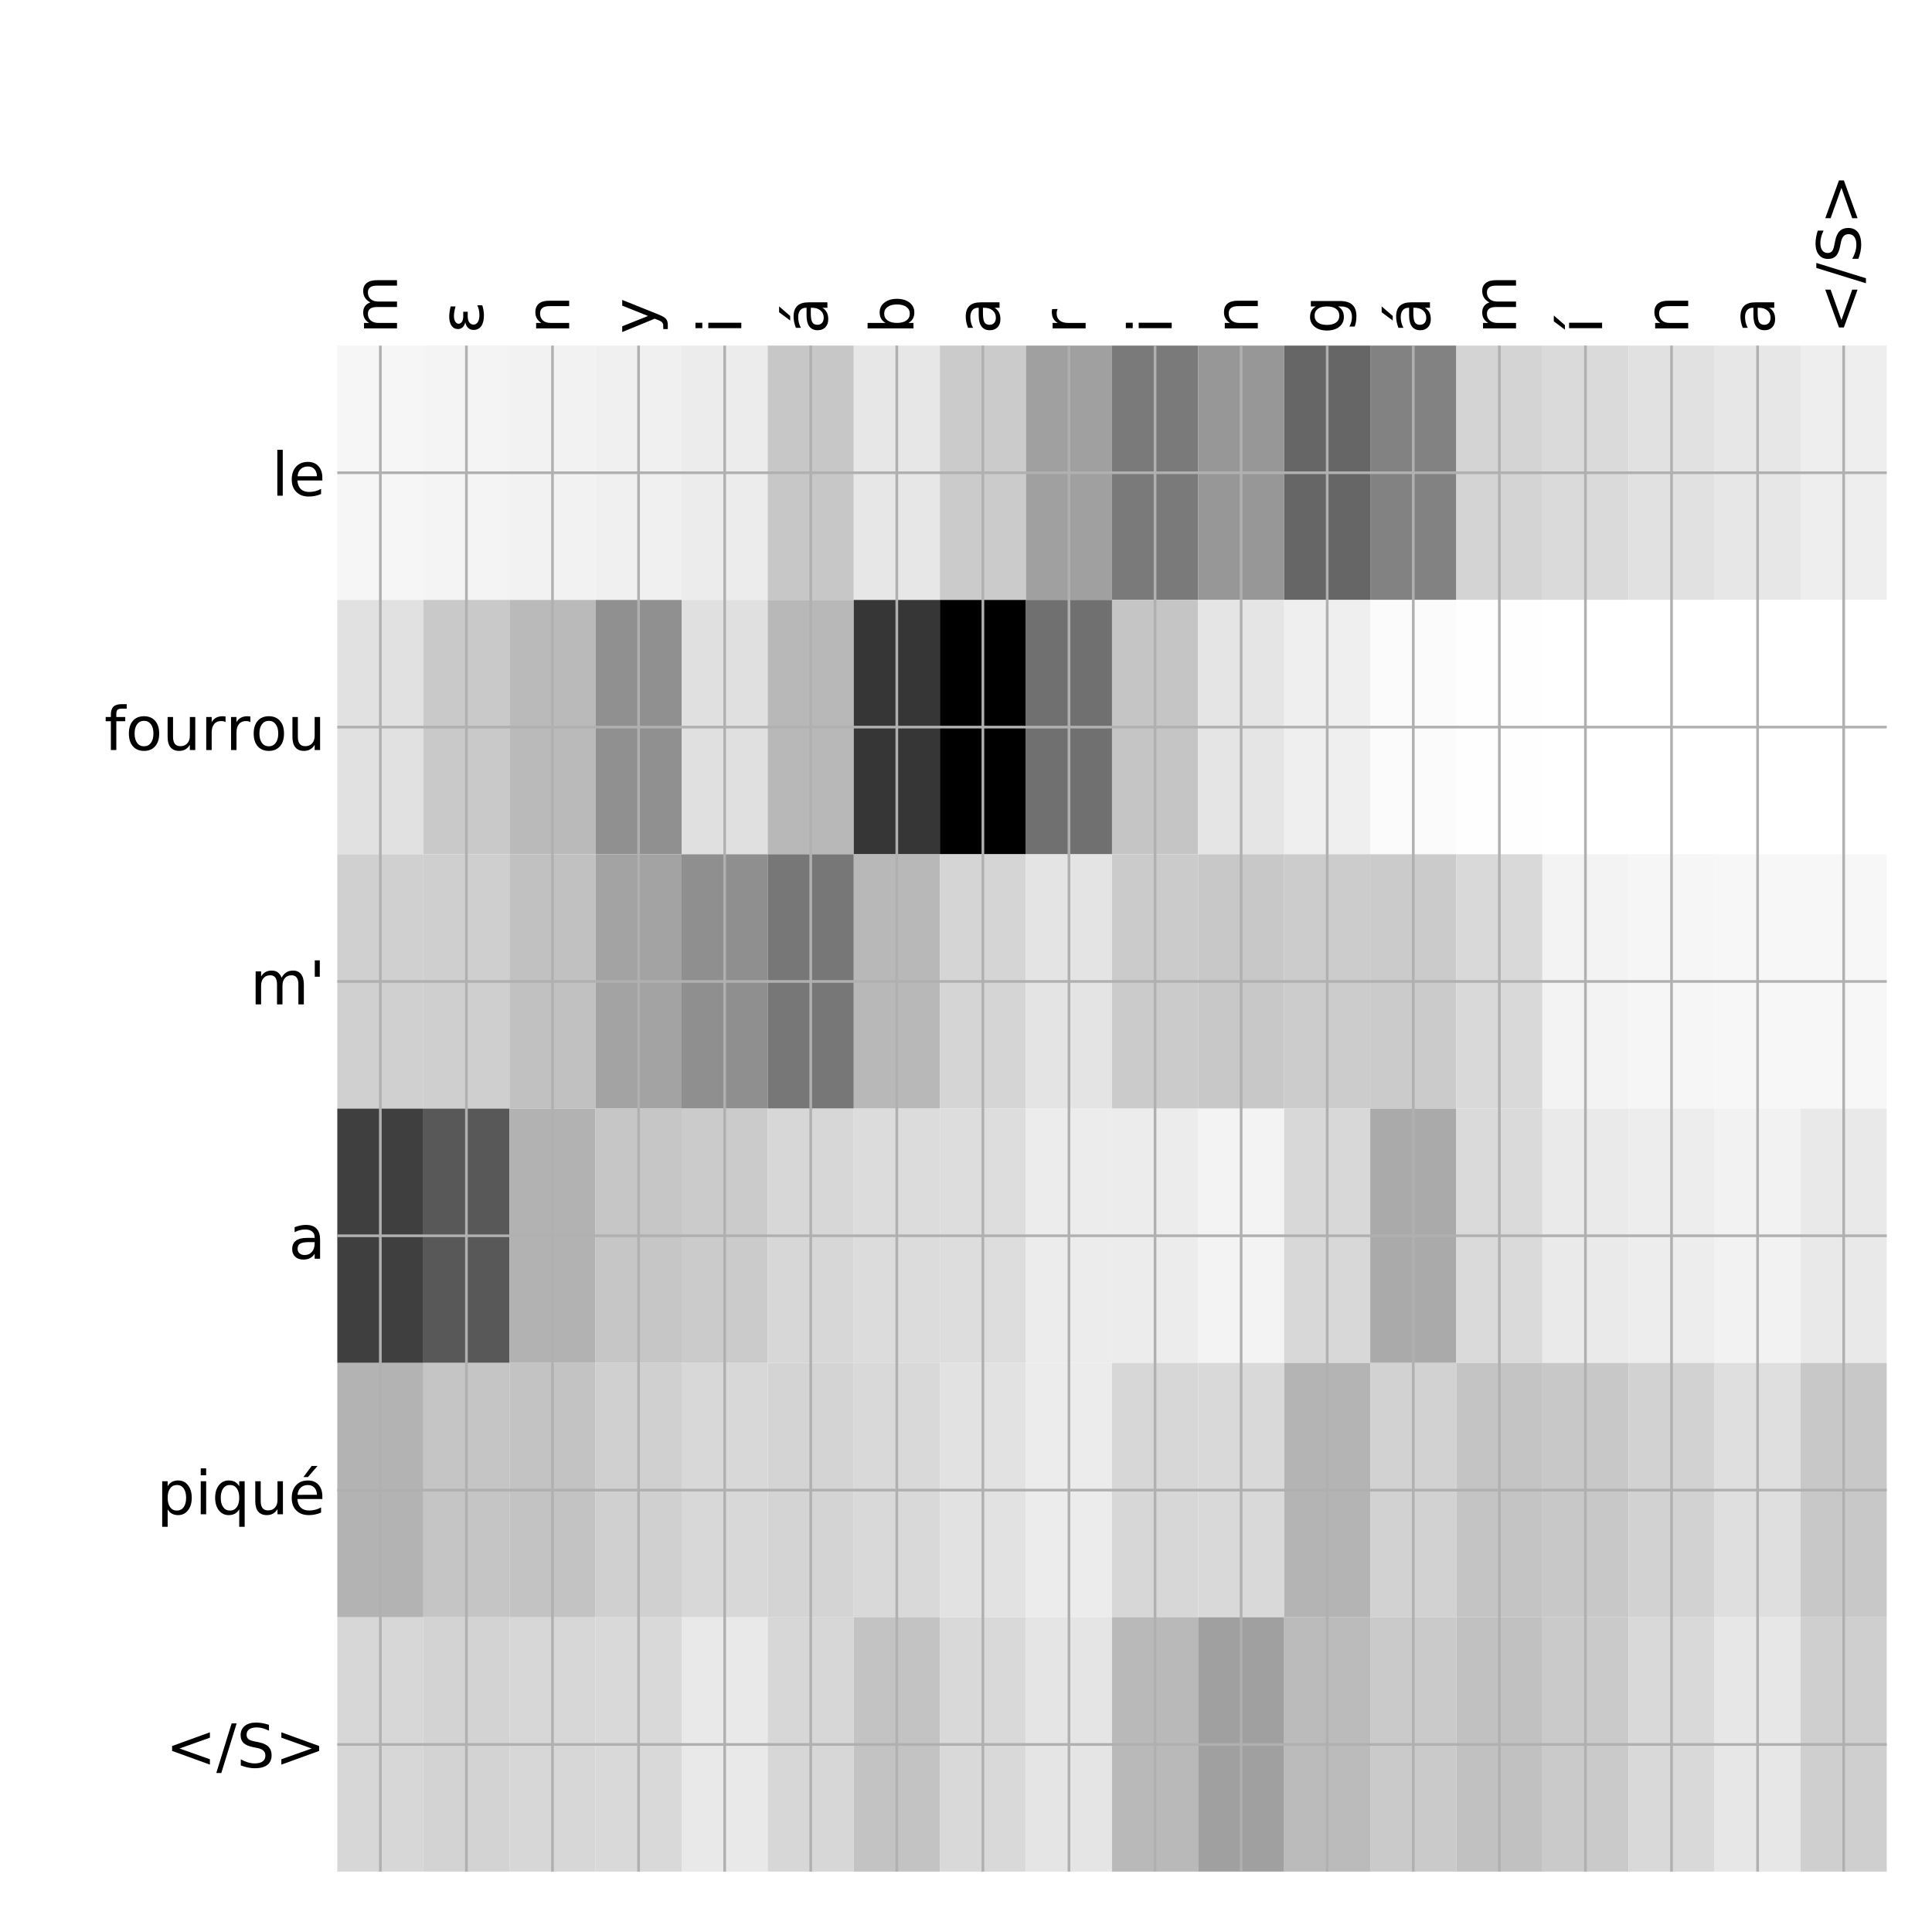 <?xml version="1.0" encoding="utf-8" standalone="no"?>
<!DOCTYPE svg PUBLIC "-//W3C//DTD SVG 1.1//EN"
  "http://www.w3.org/Graphics/SVG/1.1/DTD/svg11.dtd">
<!-- Created with matplotlib (http://matplotlib.org/) -->
<svg height="576pt" version="1.1" viewBox="0 0 576 576" width="576pt" xmlns="http://www.w3.org/2000/svg" xmlns:xlink="http://www.w3.org/1999/xlink">
 <defs>
  <style type="text/css">
*{stroke-linecap:butt;stroke-linejoin:round;}
  </style>
 </defs>
 <g id="figure_1">
  <g id="patch_1">
   <path d="M 0 576 
L 576 576 
L 576 0 
L 0 0 
z
" style="fill:#ffffff;"/>
  </g>
  <g id="axes_1">
   <g id="PolyCollection_1">
    <path clip-path="url(#pcb0295f8bb)" d="M 100.562 103.033 
L 100.562 178.861 
L 126.226 178.861 
L 126.226 103.033 
L 100.562 103.033 
z
" style="fill:#f6f6f6;"/>
    <path clip-path="url(#pcb0295f8bb)" d="M 126.226 103.033 
L 126.226 178.861 
L 151.889 178.861 
L 151.889 103.033 
L 126.226 103.033 
z
" style="fill:#f4f4f4;"/>
    <path clip-path="url(#pcb0295f8bb)" d="M 151.889 103.033 
L 151.889 178.861 
L 177.552 178.861 
L 177.552 103.033 
L 151.889 103.033 
z
" style="fill:#f2f2f2;"/>
    <path clip-path="url(#pcb0295f8bb)" d="M 177.552 103.033 
L 177.552 178.861 
L 203.215 178.861 
L 203.215 103.033 
L 177.552 103.033 
z
" style="fill:#f0f0f0;"/>
    <path clip-path="url(#pcb0295f8bb)" d="M 203.215 103.033 
L 203.215 178.861 
L 228.878 178.861 
L 228.878 103.033 
L 203.215 103.033 
z
" style="fill:#ececec;"/>
    <path clip-path="url(#pcb0295f8bb)" d="M 228.878 103.033 
L 228.878 178.861 
L 254.542 178.861 
L 254.542 103.033 
L 228.878 103.033 
z
" style="fill:#c7c7c7;"/>
    <path clip-path="url(#pcb0295f8bb)" d="M 254.542 103.033 
L 254.542 178.861 
L 280.205 178.861 
L 280.205 103.033 
L 254.542 103.033 
z
" style="fill:#e7e7e7;"/>
    <path clip-path="url(#pcb0295f8bb)" d="M 280.205 103.033 
L 280.205 178.861 
L 305.868 178.861 
L 305.868 103.033 
L 280.205 103.033 
z
" style="fill:#cbcbcb;"/>
    <path clip-path="url(#pcb0295f8bb)" d="M 305.868 103.033 
L 305.868 178.861 
L 331.531 178.861 
L 331.531 103.033 
L 305.868 103.033 
z
" style="fill:#a0a0a0;"/>
    <path clip-path="url(#pcb0295f8bb)" d="M 331.531 103.033 
L 331.531 178.861 
L 357.194 178.861 
L 357.194 103.033 
L 331.531 103.033 
z
" style="fill:#7a7a7a;"/>
    <path clip-path="url(#pcb0295f8bb)" d="M 357.194 103.033 
L 357.194 178.861 
L 382.858 178.861 
L 382.858 103.033 
L 357.194 103.033 
z
" style="fill:#979797;"/>
    <path clip-path="url(#pcb0295f8bb)" d="M 382.858 103.033 
L 382.858 178.861 
L 408.521 178.861 
L 408.521 103.033 
L 382.858 103.033 
z
" style="fill:#666666;"/>
    <path clip-path="url(#pcb0295f8bb)" d="M 408.521 103.033 
L 408.521 178.861 
L 434.184 178.861 
L 434.184 103.033 
L 408.521 103.033 
z
" style="fill:#828282;"/>
    <path clip-path="url(#pcb0295f8bb)" d="M 434.184 103.033 
L 434.184 178.861 
L 459.847 178.861 
L 459.847 103.033 
L 434.184 103.033 
z
" style="fill:#d4d4d4;"/>
    <path clip-path="url(#pcb0295f8bb)" d="M 459.847 103.033 
L 459.847 178.861 
L 485.51 178.861 
L 485.51 103.033 
L 459.847 103.033 
z
" style="fill:#dadada;"/>
    <path clip-path="url(#pcb0295f8bb)" d="M 485.51 103.033 
L 485.51 178.861 
L 511.174 178.861 
L 511.174 103.033 
L 485.51 103.033 
z
" style="fill:#e1e1e1;"/>
    <path clip-path="url(#pcb0295f8bb)" d="M 511.174 103.033 
L 511.174 178.861 
L 536.837 178.861 
L 536.837 103.033 
L 511.174 103.033 
z
" style="fill:#e7e7e7;"/>
    <path clip-path="url(#pcb0295f8bb)" d="M 536.837 103.033 
L 536.837 178.861 
L 562.5 178.861 
L 562.5 103.033 
L 536.837 103.033 
z
" style="fill:#eeeeee;"/>
    <path clip-path="url(#pcb0295f8bb)" d="M 100.562 178.861 
L 100.562 254.689 
L 126.226 254.689 
L 126.226 178.861 
L 100.562 178.861 
z
" style="fill:#e1e1e1;"/>
    <path clip-path="url(#pcb0295f8bb)" d="M 126.226 178.861 
L 126.226 254.689 
L 151.889 254.689 
L 151.889 178.861 
L 126.226 178.861 
z
" style="fill:#c9c9c9;"/>
    <path clip-path="url(#pcb0295f8bb)" d="M 151.889 178.861 
L 151.889 254.689 
L 177.552 254.689 
L 177.552 178.861 
L 151.889 178.861 
z
" style="fill:#bababa;"/>
    <path clip-path="url(#pcb0295f8bb)" d="M 177.552 178.861 
L 177.552 254.689 
L 203.215 254.689 
L 203.215 178.861 
L 177.552 178.861 
z
" style="fill:#909090;"/>
    <path clip-path="url(#pcb0295f8bb)" d="M 203.215 178.861 
L 203.215 254.689 
L 228.878 254.689 
L 228.878 178.861 
L 203.215 178.861 
z
" style="fill:#e0e0e0;"/>
    <path clip-path="url(#pcb0295f8bb)" d="M 228.878 178.861 
L 228.878 254.689 
L 254.542 254.689 
L 254.542 178.861 
L 228.878 178.861 
z
" style="fill:#b8b8b8;"/>
    <path clip-path="url(#pcb0295f8bb)" d="M 254.542 178.861 
L 254.542 254.689 
L 280.205 254.689 
L 280.205 178.861 
L 254.542 178.861 
z
" style="fill:#363636;"/>
    <path clip-path="url(#pcb0295f8bb)" d="M 280.205 178.861 
L 280.205 254.689 
L 305.868 254.689 
L 305.868 178.861 
L 280.205 178.861 
z
"/>
    <path clip-path="url(#pcb0295f8bb)" d="M 305.868 178.861 
L 305.868 254.689 
L 331.531 254.689 
L 331.531 178.861 
L 305.868 178.861 
z
" style="fill:#707070;"/>
    <path clip-path="url(#pcb0295f8bb)" d="M 331.531 178.861 
L 331.531 254.689 
L 357.194 254.689 
L 357.194 178.861 
L 331.531 178.861 
z
" style="fill:#c5c5c5;"/>
    <path clip-path="url(#pcb0295f8bb)" d="M 357.194 178.861 
L 357.194 254.689 
L 382.858 254.689 
L 382.858 178.861 
L 357.194 178.861 
z
" style="fill:#e5e5e5;"/>
    <path clip-path="url(#pcb0295f8bb)" d="M 382.858 178.861 
L 382.858 254.689 
L 408.521 254.689 
L 408.521 178.861 
L 382.858 178.861 
z
" style="fill:#efefef;"/>
    <path clip-path="url(#pcb0295f8bb)" d="M 408.521 178.861 
L 408.521 254.689 
L 434.184 254.689 
L 434.184 178.861 
L 408.521 178.861 
z
" style="fill:#fbfbfb;"/>
    <path clip-path="url(#pcb0295f8bb)" d="M 434.184 178.861 
L 434.184 254.689 
L 459.847 254.689 
L 459.847 178.861 
L 434.184 178.861 
z
" style="fill:#fefefe;"/>
    <path clip-path="url(#pcb0295f8bb)" d="M 459.847 178.861 
L 459.847 254.689 
L 485.51 254.689 
L 485.51 178.861 
L 459.847 178.861 
z
" style="fill:#ffffff;"/>
    <path clip-path="url(#pcb0295f8bb)" d="M 485.51 178.861 
L 485.51 254.689 
L 511.174 254.689 
L 511.174 178.861 
L 485.51 178.861 
z
" style="fill:#ffffff;"/>
    <path clip-path="url(#pcb0295f8bb)" d="M 511.174 178.861 
L 511.174 254.689 
L 536.837 254.689 
L 536.837 178.861 
L 511.174 178.861 
z
" style="fill:#ffffff;"/>
    <path clip-path="url(#pcb0295f8bb)" d="M 536.837 178.861 
L 536.837 254.689 
L 562.5 254.689 
L 562.5 178.861 
L 536.837 178.861 
z
" style="fill:#ffffff;"/>
    <path clip-path="url(#pcb0295f8bb)" d="M 100.562 254.689 
L 100.562 330.517 
L 126.226 330.517 
L 126.226 254.689 
L 100.562 254.689 
z
" style="fill:#d0d0d0;"/>
    <path clip-path="url(#pcb0295f8bb)" d="M 126.226 254.689 
L 126.226 330.517 
L 151.889 330.517 
L 151.889 254.689 
L 126.226 254.689 
z
" style="fill:#cfcfcf;"/>
    <path clip-path="url(#pcb0295f8bb)" d="M 151.889 254.689 
L 151.889 330.517 
L 177.552 330.517 
L 177.552 254.689 
L 151.889 254.689 
z
" style="fill:#c1c1c1;"/>
    <path clip-path="url(#pcb0295f8bb)" d="M 177.552 254.689 
L 177.552 330.517 
L 203.215 330.517 
L 203.215 254.689 
L 177.552 254.689 
z
" style="fill:#a3a3a3;"/>
    <path clip-path="url(#pcb0295f8bb)" d="M 203.215 254.689 
L 203.215 330.517 
L 228.878 330.517 
L 228.878 254.689 
L 203.215 254.689 
z
" style="fill:#8f8f8f;"/>
    <path clip-path="url(#pcb0295f8bb)" d="M 228.878 254.689 
L 228.878 330.517 
L 254.542 330.517 
L 254.542 254.689 
L 228.878 254.689 
z
" style="fill:#777777;"/>
    <path clip-path="url(#pcb0295f8bb)" d="M 254.542 254.689 
L 254.542 330.517 
L 280.205 330.517 
L 280.205 254.689 
L 254.542 254.689 
z
" style="fill:#b8b8b8;"/>
    <path clip-path="url(#pcb0295f8bb)" d="M 280.205 254.689 
L 280.205 330.517 
L 305.868 330.517 
L 305.868 254.689 
L 280.205 254.689 
z
" style="fill:#d5d5d5;"/>
    <path clip-path="url(#pcb0295f8bb)" d="M 305.868 254.689 
L 305.868 330.517 
L 331.531 330.517 
L 331.531 254.689 
L 305.868 254.689 
z
" style="fill:#e4e4e4;"/>
    <path clip-path="url(#pcb0295f8bb)" d="M 331.531 254.689 
L 331.531 330.517 
L 357.194 330.517 
L 357.194 254.689 
L 331.531 254.689 
z
" style="fill:#cbcbcb;"/>
    <path clip-path="url(#pcb0295f8bb)" d="M 357.194 254.689 
L 357.194 330.517 
L 382.858 330.517 
L 382.858 254.689 
L 357.194 254.689 
z
" style="fill:#c8c8c8;"/>
    <path clip-path="url(#pcb0295f8bb)" d="M 382.858 254.689 
L 382.858 330.517 
L 408.521 330.517 
L 408.521 254.689 
L 382.858 254.689 
z
" style="fill:#cccccc;"/>
    <path clip-path="url(#pcb0295f8bb)" d="M 408.521 254.689 
L 408.521 330.517 
L 434.184 330.517 
L 434.184 254.689 
L 408.521 254.689 
z
" style="fill:#cbcbcb;"/>
    <path clip-path="url(#pcb0295f8bb)" d="M 434.184 254.689 
L 434.184 330.517 
L 459.847 330.517 
L 459.847 254.689 
L 434.184 254.689 
z
" style="fill:#d9d9d9;"/>
    <path clip-path="url(#pcb0295f8bb)" d="M 459.847 254.689 
L 459.847 330.517 
L 485.51 330.517 
L 485.51 254.689 
L 459.847 254.689 
z
" style="fill:#f3f3f3;"/>
    <path clip-path="url(#pcb0295f8bb)" d="M 485.51 254.689 
L 485.51 330.517 
L 511.174 330.517 
L 511.174 254.689 
L 485.51 254.689 
z
" style="fill:#f6f6f6;"/>
    <path clip-path="url(#pcb0295f8bb)" d="M 511.174 254.689 
L 511.174 330.517 
L 536.837 330.517 
L 536.837 254.689 
L 511.174 254.689 
z
" style="fill:#f7f7f7;"/>
    <path clip-path="url(#pcb0295f8bb)" d="M 536.837 254.689 
L 536.837 330.517 
L 562.5 330.517 
L 562.5 254.689 
L 536.837 254.689 
z
" style="fill:#f7f7f7;"/>
    <path clip-path="url(#pcb0295f8bb)" d="M 100.562 330.517 
L 100.562 406.344 
L 126.226 406.344 
L 126.226 330.517 
L 100.562 330.517 
z
" style="fill:#3f3f3f;"/>
    <path clip-path="url(#pcb0295f8bb)" d="M 126.226 330.517 
L 126.226 406.344 
L 151.889 406.344 
L 151.889 330.517 
L 126.226 330.517 
z
" style="fill:#585858;"/>
    <path clip-path="url(#pcb0295f8bb)" d="M 151.889 330.517 
L 151.889 406.344 
L 177.552 406.344 
L 177.552 330.517 
L 151.889 330.517 
z
" style="fill:#b2b2b2;"/>
    <path clip-path="url(#pcb0295f8bb)" d="M 177.552 330.517 
L 177.552 406.344 
L 203.215 406.344 
L 203.215 330.517 
L 177.552 330.517 
z
" style="fill:#c6c6c6;"/>
    <path clip-path="url(#pcb0295f8bb)" d="M 203.215 330.517 
L 203.215 406.344 
L 228.878 406.344 
L 228.878 330.517 
L 203.215 330.517 
z
" style="fill:#cbcbcb;"/>
    <path clip-path="url(#pcb0295f8bb)" d="M 228.878 330.517 
L 228.878 406.344 
L 254.542 406.344 
L 254.542 330.517 
L 228.878 330.517 
z
" style="fill:#d7d7d7;"/>
    <path clip-path="url(#pcb0295f8bb)" d="M 254.542 330.517 
L 254.542 406.344 
L 280.205 406.344 
L 280.205 330.517 
L 254.542 330.517 
z
" style="fill:#dcdcdc;"/>
    <path clip-path="url(#pcb0295f8bb)" d="M 280.205 330.517 
L 280.205 406.344 
L 305.868 406.344 
L 305.868 330.517 
L 280.205 330.517 
z
" style="fill:#dddddd;"/>
    <path clip-path="url(#pcb0295f8bb)" d="M 305.868 330.517 
L 305.868 406.344 
L 331.531 406.344 
L 331.531 330.517 
L 305.868 330.517 
z
" style="fill:#ececec;"/>
    <path clip-path="url(#pcb0295f8bb)" d="M 331.531 330.517 
L 331.531 406.344 
L 357.194 406.344 
L 357.194 330.517 
L 331.531 330.517 
z
" style="fill:#ececec;"/>
    <path clip-path="url(#pcb0295f8bb)" d="M 357.194 330.517 
L 357.194 406.344 
L 382.858 406.344 
L 382.858 330.517 
L 357.194 330.517 
z
" style="fill:#f3f3f3;"/>
    <path clip-path="url(#pcb0295f8bb)" d="M 382.858 330.517 
L 382.858 406.344 
L 408.521 406.344 
L 408.521 330.517 
L 382.858 330.517 
z
" style="fill:#d8d8d8;"/>
    <path clip-path="url(#pcb0295f8bb)" d="M 408.521 330.517 
L 408.521 406.344 
L 434.184 406.344 
L 434.184 330.517 
L 408.521 330.517 
z
" style="fill:#aaaaaa;"/>
    <path clip-path="url(#pcb0295f8bb)" d="M 434.184 330.517 
L 434.184 406.344 
L 459.847 406.344 
L 459.847 330.517 
L 434.184 330.517 
z
" style="fill:#dadada;"/>
    <path clip-path="url(#pcb0295f8bb)" d="M 459.847 330.517 
L 459.847 406.344 
L 485.51 406.344 
L 485.51 330.517 
L 459.847 330.517 
z
" style="fill:#eaeaea;"/>
    <path clip-path="url(#pcb0295f8bb)" d="M 485.51 330.517 
L 485.51 406.344 
L 511.174 406.344 
L 511.174 330.517 
L 485.51 330.517 
z
" style="fill:#ededed;"/>
    <path clip-path="url(#pcb0295f8bb)" d="M 511.174 330.517 
L 511.174 406.344 
L 536.837 406.344 
L 536.837 330.517 
L 511.174 330.517 
z
" style="fill:#f2f2f2;"/>
    <path clip-path="url(#pcb0295f8bb)" d="M 536.837 330.517 
L 536.837 406.344 
L 562.5 406.344 
L 562.5 330.517 
L 536.837 330.517 
z
" style="fill:#e9e9e9;"/>
    <path clip-path="url(#pcb0295f8bb)" d="M 100.562 406.344 
L 100.562 482.172 
L 126.226 482.172 
L 126.226 406.344 
L 100.562 406.344 
z
" style="fill:#b3b3b3;"/>
    <path clip-path="url(#pcb0295f8bb)" d="M 126.226 406.344 
L 126.226 482.172 
L 151.889 482.172 
L 151.889 406.344 
L 126.226 406.344 
z
" style="fill:#c5c5c5;"/>
    <path clip-path="url(#pcb0295f8bb)" d="M 151.889 406.344 
L 151.889 482.172 
L 177.552 482.172 
L 177.552 406.344 
L 151.889 406.344 
z
" style="fill:#c3c3c3;"/>
    <path clip-path="url(#pcb0295f8bb)" d="M 177.552 406.344 
L 177.552 482.172 
L 203.215 482.172 
L 203.215 406.344 
L 177.552 406.344 
z
" style="fill:#d0d0d0;"/>
    <path clip-path="url(#pcb0295f8bb)" d="M 203.215 406.344 
L 203.215 482.172 
L 228.878 482.172 
L 228.878 406.344 
L 203.215 406.344 
z
" style="fill:#d8d8d8;"/>
    <path clip-path="url(#pcb0295f8bb)" d="M 228.878 406.344 
L 228.878 482.172 
L 254.542 482.172 
L 254.542 406.344 
L 228.878 406.344 
z
" style="fill:#d4d4d4;"/>
    <path clip-path="url(#pcb0295f8bb)" d="M 254.542 406.344 
L 254.542 482.172 
L 280.205 482.172 
L 280.205 406.344 
L 254.542 406.344 
z
" style="fill:#d9d9d9;"/>
    <path clip-path="url(#pcb0295f8bb)" d="M 280.205 406.344 
L 280.205 482.172 
L 305.868 482.172 
L 305.868 406.344 
L 280.205 406.344 
z
" style="fill:#e2e2e2;"/>
    <path clip-path="url(#pcb0295f8bb)" d="M 305.868 406.344 
L 305.868 482.172 
L 331.531 482.172 
L 331.531 406.344 
L 305.868 406.344 
z
" style="fill:#ececec;"/>
    <path clip-path="url(#pcb0295f8bb)" d="M 331.531 406.344 
L 331.531 482.172 
L 357.194 482.172 
L 357.194 406.344 
L 331.531 406.344 
z
" style="fill:#d7d7d7;"/>
    <path clip-path="url(#pcb0295f8bb)" d="M 357.194 406.344 
L 357.194 482.172 
L 382.858 482.172 
L 382.858 406.344 
L 357.194 406.344 
z
" style="fill:#d9d9d9;"/>
    <path clip-path="url(#pcb0295f8bb)" d="M 382.858 406.344 
L 382.858 482.172 
L 408.521 482.172 
L 408.521 406.344 
L 382.858 406.344 
z
" style="fill:#b4b4b4;"/>
    <path clip-path="url(#pcb0295f8bb)" d="M 408.521 406.344 
L 408.521 482.172 
L 434.184 482.172 
L 434.184 406.344 
L 408.521 406.344 
z
" style="fill:#d2d2d2;"/>
    <path clip-path="url(#pcb0295f8bb)" d="M 434.184 406.344 
L 434.184 482.172 
L 459.847 482.172 
L 459.847 406.344 
L 434.184 406.344 
z
" style="fill:#c4c4c4;"/>
    <path clip-path="url(#pcb0295f8bb)" d="M 459.847 406.344 
L 459.847 482.172 
L 485.51 482.172 
L 485.51 406.344 
L 459.847 406.344 
z
" style="fill:#c8c8c8;"/>
    <path clip-path="url(#pcb0295f8bb)" d="M 485.51 406.344 
L 485.51 482.172 
L 511.174 482.172 
L 511.174 406.344 
L 485.51 406.344 
z
" style="fill:#d2d2d2;"/>
    <path clip-path="url(#pcb0295f8bb)" d="M 511.174 406.344 
L 511.174 482.172 
L 536.837 482.172 
L 536.837 406.344 
L 511.174 406.344 
z
" style="fill:#dfdfdf;"/>
    <path clip-path="url(#pcb0295f8bb)" d="M 536.837 406.344 
L 536.837 482.172 
L 562.5 482.172 
L 562.5 406.344 
L 536.837 406.344 
z
" style="fill:#c8c8c8;"/>
    <path clip-path="url(#pcb0295f8bb)" d="M 100.562 482.172 
L 100.562 558 
L 126.226 558 
L 126.226 482.172 
L 100.562 482.172 
z
" style="fill:#d7d7d7;"/>
    <path clip-path="url(#pcb0295f8bb)" d="M 126.226 482.172 
L 126.226 558 
L 151.889 558 
L 151.889 482.172 
L 126.226 482.172 
z
" style="fill:#d3d3d3;"/>
    <path clip-path="url(#pcb0295f8bb)" d="M 151.889 482.172 
L 151.889 558 
L 177.552 558 
L 177.552 482.172 
L 151.889 482.172 
z
" style="fill:#d7d7d7;"/>
    <path clip-path="url(#pcb0295f8bb)" d="M 177.552 482.172 
L 177.552 558 
L 203.215 558 
L 203.215 482.172 
L 177.552 482.172 
z
" style="fill:#d9d9d9;"/>
    <path clip-path="url(#pcb0295f8bb)" d="M 203.215 482.172 
L 203.215 558 
L 228.878 558 
L 228.878 482.172 
L 203.215 482.172 
z
" style="fill:#e9e9e9;"/>
    <path clip-path="url(#pcb0295f8bb)" d="M 228.878 482.172 
L 228.878 558 
L 254.542 558 
L 254.542 482.172 
L 228.878 482.172 
z
" style="fill:#d7d7d7;"/>
    <path clip-path="url(#pcb0295f8bb)" d="M 254.542 482.172 
L 254.542 558 
L 280.205 558 
L 280.205 482.172 
L 254.542 482.172 
z
" style="fill:#c3c3c3;"/>
    <path clip-path="url(#pcb0295f8bb)" d="M 280.205 482.172 
L 280.205 558 
L 305.868 558 
L 305.868 482.172 
L 280.205 482.172 
z
" style="fill:#d9d9d9;"/>
    <path clip-path="url(#pcb0295f8bb)" d="M 305.868 482.172 
L 305.868 558 
L 331.531 558 
L 331.531 482.172 
L 305.868 482.172 
z
" style="fill:#e5e5e5;"/>
    <path clip-path="url(#pcb0295f8bb)" d="M 331.531 482.172 
L 331.531 558 
L 357.194 558 
L 357.194 482.172 
L 331.531 482.172 
z
" style="fill:#b9b9b9;"/>
    <path clip-path="url(#pcb0295f8bb)" d="M 357.194 482.172 
L 357.194 558 
L 382.858 558 
L 382.858 482.172 
L 357.194 482.172 
z
" style="fill:#a0a0a0;"/>
    <path clip-path="url(#pcb0295f8bb)" d="M 382.858 482.172 
L 382.858 558 
L 408.521 558 
L 408.521 482.172 
L 382.858 482.172 
z
" style="fill:#bbbbbb;"/>
    <path clip-path="url(#pcb0295f8bb)" d="M 408.521 482.172 
L 408.521 558 
L 434.184 558 
L 434.184 482.172 
L 408.521 482.172 
z
" style="fill:#cacaca;"/>
    <path clip-path="url(#pcb0295f8bb)" d="M 434.184 482.172 
L 434.184 558 
L 459.847 558 
L 459.847 482.172 
L 434.184 482.172 
z
" style="fill:#c1c1c1;"/>
    <path clip-path="url(#pcb0295f8bb)" d="M 459.847 482.172 
L 459.847 558 
L 485.51 558 
L 485.51 482.172 
L 459.847 482.172 
z
" style="fill:#cacaca;"/>
    <path clip-path="url(#pcb0295f8bb)" d="M 485.51 482.172 
L 485.51 558 
L 511.174 558 
L 511.174 482.172 
L 485.51 482.172 
z
" style="fill:#d9d9d9;"/>
    <path clip-path="url(#pcb0295f8bb)" d="M 511.174 482.172 
L 511.174 558 
L 536.837 558 
L 536.837 482.172 
L 511.174 482.172 
z
" style="fill:#e7e7e7;"/>
    <path clip-path="url(#pcb0295f8bb)" d="M 536.837 482.172 
L 536.837 558 
L 562.5 558 
L 562.5 482.172 
L 536.837 482.172 
z
" style="fill:#cfcfcf;"/>
   </g>
   <g id="matplotlib.axis_1">
    <g id="xtick_1">
     <g id="line2d_1">
      <path clip-path="url(#pcb0295f8bb)" d="M 113.394 558 
L 113.394 103.033 
" style="fill:none;stroke:#b0b0b0;stroke-linecap:square;stroke-width:0.8;"/>
     </g>
     <g id="line2d_2"/>
     <g id="text_1">
      <!-- m -->
      <defs>
       <path d="M 52 44.188 
Q 55.375 50.25 60.062 53.125 
Q 64.75 56 71.094 56 
Q 79.641 56 84.281 50.016 
Q 88.922 44.047 88.922 33.016 
L 88.922 0 
L 79.891 0 
L 79.891 32.719 
Q 79.891 40.578 77.094 44.375 
Q 74.312 48.188 68.609 48.188 
Q 61.625 48.188 57.562 43.547 
Q 53.516 38.922 53.516 30.906 
L 53.516 0 
L 44.484 0 
L 44.484 32.719 
Q 44.484 40.625 41.703 44.406 
Q 38.922 48.188 33.109 48.188 
Q 26.219 48.188 22.156 43.531 
Q 18.109 38.875 18.109 30.906 
L 18.109 0 
L 9.078 0 
L 9.078 54.688 
L 18.109 54.688 
L 18.109 46.188 
Q 21.188 51.219 25.484 53.609 
Q 29.781 56 35.688 56 
Q 41.656 56 45.828 52.969 
Q 50 49.953 52 44.188 
z
" id="DejaVuSans-6d"/>
      </defs>
      <g transform="translate(118.361 99.533)rotate(-90)scale(0.18 -0.18)">
       <use xlink:href="#DejaVuSans-6d"/>
      </g>
     </g>
    </g>
    <g id="xtick_2">
     <g id="line2d_3">
      <path clip-path="url(#pcb0295f8bb)" d="M 139.057 558 
L 139.057 103.033 
" style="fill:none;stroke:#b0b0b0;stroke-linecap:square;stroke-width:0.8;"/>
     </g>
     <g id="line2d_4"/>
     <g id="text_2">
      <!-- ε -->
      <defs>
       <path d="M 19.281 29.5 
Q 13.812 30.672 10.891 33.844 
Q 7.953 36.969 7.953 41.5 
Q 7.953 48.391 13.531 52.25 
Q 19.047 56.062 28.609 56.062 
Q 32.328 56.062 36.469 55.469 
Q 40.625 54.891 45.406 53.719 
L 45.406 45.562 
Q 40.672 46.969 36.766 47.609 
Q 32.812 48.25 29.344 48.25 
Q 23.531 48.25 20.172 46 
Q 16.75 43.75 16.75 40.625 
Q 16.75 37.203 20.062 35.016 
Q 23.344 32.859 29 32.859 
L 36.578 32.859 
L 36.578 25.438 
L 29.344 25.438 
Q 22.656 25.438 19.141 22.953 
Q 15.328 20.219 15.328 15.922 
Q 15.328 11.531 19.438 8.797 
Q 23.578 6.062 30.953 6.062 
Q 35.5 6.062 39.656 6.938 
Q 43.797 7.859 47.266 9.672 
L 47.266 1.312 
Q 42.875 -0.047 38.766 -0.734 
Q 34.625 -1.422 30.719 -1.422 
Q 19.094 -1.422 12.797 3.031 
Q 6.5 7.469 6.5 15.922 
Q 6.5 21.188 9.859 24.75 
Q 13.234 28.328 19.281 29.5 
z
" id="DejaVuSans-3b5"/>
      </defs>
      <g transform="translate(144.024 99.533)rotate(-90)scale(0.18 -0.18)">
       <use xlink:href="#DejaVuSans-3b5"/>
      </g>
     </g>
    </g>
    <g id="xtick_3">
     <g id="line2d_5">
      <path clip-path="url(#pcb0295f8bb)" d="M 164.72 558 
L 164.72 103.033 
" style="fill:none;stroke:#b0b0b0;stroke-linecap:square;stroke-width:0.8;"/>
     </g>
     <g id="line2d_6"/>
     <g id="text_3">
      <!-- n -->
      <defs>
       <path d="M 54.891 33.016 
L 54.891 0 
L 45.906 0 
L 45.906 32.719 
Q 45.906 40.484 42.875 44.328 
Q 39.844 48.188 33.797 48.188 
Q 26.516 48.188 22.312 43.547 
Q 18.109 38.922 18.109 30.906 
L 18.109 0 
L 9.078 0 
L 9.078 54.688 
L 18.109 54.688 
L 18.109 46.188 
Q 21.344 51.125 25.703 53.562 
Q 30.078 56 35.797 56 
Q 45.219 56 50.047 50.172 
Q 54.891 44.344 54.891 33.016 
z
" id="DejaVuSans-6e"/>
      </defs>
      <g transform="translate(169.687 99.533)rotate(-90)scale(0.18 -0.18)">
       <use xlink:href="#DejaVuSans-6e"/>
      </g>
     </g>
    </g>
    <g id="xtick_4">
     <g id="line2d_7">
      <path clip-path="url(#pcb0295f8bb)" d="M 190.384 558 
L 190.384 103.033 
" style="fill:none;stroke:#b0b0b0;stroke-linecap:square;stroke-width:0.8;"/>
     </g>
     <g id="line2d_8"/>
     <g id="text_4">
      <!-- y -->
      <defs>
       <path d="M 32.172 -5.078 
Q 28.375 -14.844 24.75 -17.812 
Q 21.141 -20.797 15.094 -20.797 
L 7.906 -20.797 
L 7.906 -13.281 
L 13.188 -13.281 
Q 16.891 -13.281 18.938 -11.516 
Q 21 -9.766 23.484 -3.219 
L 25.094 0.875 
L 2.984 54.688 
L 12.5 54.688 
L 29.594 11.922 
L 46.688 54.688 
L 56.203 54.688 
z
" id="DejaVuSans-79"/>
      </defs>
      <g transform="translate(195.351 99.533)rotate(-90)scale(0.18 -0.18)">
       <use xlink:href="#DejaVuSans-79"/>
      </g>
     </g>
    </g>
    <g id="xtick_5">
     <g id="line2d_9">
      <path clip-path="url(#pcb0295f8bb)" d="M 216.047 558 
L 216.047 103.033 
" style="fill:none;stroke:#b0b0b0;stroke-linecap:square;stroke-width:0.8;"/>
     </g>
     <g id="line2d_10"/>
     <g id="text_5">
      <!-- i -->
      <defs>
       <path d="M 9.422 54.688 
L 18.406 54.688 
L 18.406 0 
L 9.422 0 
z
M 9.422 75.984 
L 18.406 75.984 
L 18.406 64.594 
L 9.422 64.594 
z
" id="DejaVuSans-69"/>
      </defs>
      <g transform="translate(221.014 99.533)rotate(-90)scale(0.18 -0.18)">
       <use xlink:href="#DejaVuSans-69"/>
      </g>
     </g>
    </g>
    <g id="xtick_6">
     <g id="line2d_11">
      <path clip-path="url(#pcb0295f8bb)" d="M 241.71 558 
L 241.71 103.033 
" style="fill:none;stroke:#b0b0b0;stroke-linecap:square;stroke-width:0.8;"/>
     </g>
     <g id="line2d_12"/>
     <g id="text_6">
      <!-- á -->
      <defs>
       <path d="M 34.281 27.484 
Q 23.391 27.484 19.188 25 
Q 14.984 22.516 14.984 16.5 
Q 14.984 11.719 18.141 8.906 
Q 21.297 6.109 26.703 6.109 
Q 34.188 6.109 38.703 11.406 
Q 43.219 16.703 43.219 25.484 
L 43.219 27.484 
z
M 52.203 31.203 
L 52.203 0 
L 43.219 0 
L 43.219 8.297 
Q 40.141 3.328 35.547 0.953 
Q 30.953 -1.422 24.312 -1.422 
Q 15.922 -1.422 10.953 3.297 
Q 6 8.016 6 15.922 
Q 6 25.141 12.172 29.828 
Q 18.359 34.516 30.609 34.516 
L 43.219 34.516 
L 43.219 35.406 
Q 43.219 41.609 39.141 45 
Q 35.062 48.391 27.688 48.391 
Q 23 48.391 18.547 47.266 
Q 14.109 46.141 10.016 43.891 
L 10.016 52.203 
Q 14.938 54.109 19.578 55.047 
Q 24.219 56 28.609 56 
Q 40.484 56 46.344 49.844 
Q 52.203 43.703 52.203 31.203 
z
M 35.781 79.984 
L 45.5 79.984 
L 29.594 61.625 
L 22.109 61.625 
z
" id="DejaVuSans-e1"/>
      </defs>
      <g transform="translate(246.677 99.533)rotate(-90)scale(0.18 -0.18)">
       <use xlink:href="#DejaVuSans-e1"/>
      </g>
     </g>
    </g>
    <g id="xtick_7">
     <g id="line2d_13">
      <path clip-path="url(#pcb0295f8bb)" d="M 267.373 558 
L 267.373 103.033 
" style="fill:none;stroke:#b0b0b0;stroke-linecap:square;stroke-width:0.8;"/>
     </g>
     <g id="line2d_14"/>
     <g id="text_7">
      <!-- b -->
      <defs>
       <path d="M 48.688 27.297 
Q 48.688 37.203 44.609 42.844 
Q 40.531 48.484 33.406 48.484 
Q 26.266 48.484 22.188 42.844 
Q 18.109 37.203 18.109 27.297 
Q 18.109 17.391 22.188 11.75 
Q 26.266 6.109 33.406 6.109 
Q 40.531 6.109 44.609 11.75 
Q 48.688 17.391 48.688 27.297 
z
M 18.109 46.391 
Q 20.953 51.266 25.266 53.625 
Q 29.594 56 35.594 56 
Q 45.562 56 51.781 48.094 
Q 58.016 40.188 58.016 27.297 
Q 58.016 14.406 51.781 6.484 
Q 45.562 -1.422 35.594 -1.422 
Q 29.594 -1.422 25.266 0.953 
Q 20.953 3.328 18.109 8.203 
L 18.109 0 
L 9.078 0 
L 9.078 75.984 
L 18.109 75.984 
z
" id="DejaVuSans-62"/>
      </defs>
      <g transform="translate(272.34 99.533)rotate(-90)scale(0.18 -0.18)">
       <use xlink:href="#DejaVuSans-62"/>
      </g>
     </g>
    </g>
    <g id="xtick_8">
     <g id="line2d_15">
      <path clip-path="url(#pcb0295f8bb)" d="M 293.036 558 
L 293.036 103.033 
" style="fill:none;stroke:#b0b0b0;stroke-linecap:square;stroke-width:0.8;"/>
     </g>
     <g id="line2d_16"/>
     <g id="text_8">
      <!-- a -->
      <defs>
       <path d="M 34.281 27.484 
Q 23.391 27.484 19.188 25 
Q 14.984 22.516 14.984 16.5 
Q 14.984 11.719 18.141 8.906 
Q 21.297 6.109 26.703 6.109 
Q 34.188 6.109 38.703 11.406 
Q 43.219 16.703 43.219 25.484 
L 43.219 27.484 
z
M 52.203 31.203 
L 52.203 0 
L 43.219 0 
L 43.219 8.297 
Q 40.141 3.328 35.547 0.953 
Q 30.953 -1.422 24.312 -1.422 
Q 15.922 -1.422 10.953 3.297 
Q 6 8.016 6 15.922 
Q 6 25.141 12.172 29.828 
Q 18.359 34.516 30.609 34.516 
L 43.219 34.516 
L 43.219 35.406 
Q 43.219 41.609 39.141 45 
Q 35.062 48.391 27.688 48.391 
Q 23 48.391 18.547 47.266 
Q 14.109 46.141 10.016 43.891 
L 10.016 52.203 
Q 14.938 54.109 19.578 55.047 
Q 24.219 56 28.609 56 
Q 40.484 56 46.344 49.844 
Q 52.203 43.703 52.203 31.203 
z
" id="DejaVuSans-61"/>
      </defs>
      <g transform="translate(298.003 99.533)rotate(-90)scale(0.18 -0.18)">
       <use xlink:href="#DejaVuSans-61"/>
      </g>
     </g>
    </g>
    <g id="xtick_9">
     <g id="line2d_17">
      <path clip-path="url(#pcb0295f8bb)" d="M 318.7 558 
L 318.7 103.033 
" style="fill:none;stroke:#b0b0b0;stroke-linecap:square;stroke-width:0.8;"/>
     </g>
     <g id="line2d_18"/>
     <g id="text_9">
      <!-- r -->
      <defs>
       <path d="M 41.109 46.297 
Q 39.594 47.172 37.812 47.578 
Q 36.031 48 33.891 48 
Q 26.266 48 22.188 43.047 
Q 18.109 38.094 18.109 28.812 
L 18.109 0 
L 9.078 0 
L 9.078 54.688 
L 18.109 54.688 
L 18.109 46.188 
Q 20.953 51.172 25.484 53.578 
Q 30.031 56 36.531 56 
Q 37.453 56 38.578 55.875 
Q 39.703 55.766 41.062 55.516 
z
" id="DejaVuSans-72"/>
      </defs>
      <g transform="translate(323.667 99.533)rotate(-90)scale(0.18 -0.18)">
       <use xlink:href="#DejaVuSans-72"/>
      </g>
     </g>
    </g>
    <g id="xtick_10">
     <g id="line2d_19">
      <path clip-path="url(#pcb0295f8bb)" d="M 344.363 558 
L 344.363 103.033 
" style="fill:none;stroke:#b0b0b0;stroke-linecap:square;stroke-width:0.8;"/>
     </g>
     <g id="line2d_20"/>
     <g id="text_10">
      <!-- i -->
      <g transform="translate(349.33 99.533)rotate(-90)scale(0.18 -0.18)">
       <use xlink:href="#DejaVuSans-69"/>
      </g>
     </g>
    </g>
    <g id="xtick_11">
     <g id="line2d_21">
      <path clip-path="url(#pcb0295f8bb)" d="M 370.026 558 
L 370.026 103.033 
" style="fill:none;stroke:#b0b0b0;stroke-linecap:square;stroke-width:0.8;"/>
     </g>
     <g id="line2d_22"/>
     <g id="text_11">
      <!-- n -->
      <g transform="translate(374.993 99.533)rotate(-90)scale(0.18 -0.18)">
       <use xlink:href="#DejaVuSans-6e"/>
      </g>
     </g>
    </g>
    <g id="xtick_12">
     <g id="line2d_23">
      <path clip-path="url(#pcb0295f8bb)" d="M 395.689 558 
L 395.689 103.033 
" style="fill:none;stroke:#b0b0b0;stroke-linecap:square;stroke-width:0.8;"/>
     </g>
     <g id="line2d_24"/>
     <g id="text_12">
      <!-- g -->
      <defs>
       <path d="M 45.406 27.984 
Q 45.406 37.75 41.375 43.109 
Q 37.359 48.484 30.078 48.484 
Q 22.859 48.484 18.828 43.109 
Q 14.797 37.75 14.797 27.984 
Q 14.797 18.266 18.828 12.891 
Q 22.859 7.516 30.078 7.516 
Q 37.359 7.516 41.375 12.891 
Q 45.406 18.266 45.406 27.984 
z
M 54.391 6.781 
Q 54.391 -7.172 48.188 -13.984 
Q 42 -20.797 29.203 -20.797 
Q 24.469 -20.797 20.266 -20.094 
Q 16.062 -19.391 12.109 -17.922 
L 12.109 -9.188 
Q 16.062 -11.328 19.922 -12.344 
Q 23.781 -13.375 27.781 -13.375 
Q 36.625 -13.375 41.016 -8.766 
Q 45.406 -4.156 45.406 5.172 
L 45.406 9.625 
Q 42.625 4.781 38.281 2.391 
Q 33.938 0 27.875 0 
Q 17.828 0 11.672 7.656 
Q 5.516 15.328 5.516 27.984 
Q 5.516 40.672 11.672 48.328 
Q 17.828 56 27.875 56 
Q 33.938 56 38.281 53.609 
Q 42.625 51.219 45.406 46.391 
L 45.406 54.688 
L 54.391 54.688 
z
" id="DejaVuSans-67"/>
      </defs>
      <g transform="translate(400.656 99.533)rotate(-90)scale(0.18 -0.18)">
       <use xlink:href="#DejaVuSans-67"/>
      </g>
     </g>
    </g>
    <g id="xtick_13">
     <g id="line2d_25">
      <path clip-path="url(#pcb0295f8bb)" d="M 421.352 558 
L 421.352 103.033 
" style="fill:none;stroke:#b0b0b0;stroke-linecap:square;stroke-width:0.8;"/>
     </g>
     <g id="line2d_26"/>
     <g id="text_13">
      <!-- á -->
      <g transform="translate(426.319 99.533)rotate(-90)scale(0.18 -0.18)">
       <use xlink:href="#DejaVuSans-e1"/>
      </g>
     </g>
    </g>
    <g id="xtick_14">
     <g id="line2d_27">
      <path clip-path="url(#pcb0295f8bb)" d="M 447.016 558 
L 447.016 103.033 
" style="fill:none;stroke:#b0b0b0;stroke-linecap:square;stroke-width:0.8;"/>
     </g>
     <g id="line2d_28"/>
     <g id="text_14">
      <!-- m -->
      <g transform="translate(451.983 99.533)rotate(-90)scale(0.18 -0.18)">
       <use xlink:href="#DejaVuSans-6d"/>
      </g>
     </g>
    </g>
    <g id="xtick_15">
     <g id="line2d_29">
      <path clip-path="url(#pcb0295f8bb)" d="M 472.679 558 
L 472.679 103.033 
" style="fill:none;stroke:#b0b0b0;stroke-linecap:square;stroke-width:0.8;"/>
     </g>
     <g id="line2d_30"/>
     <g id="text_15">
      <!-- í -->
      <defs>
       <path d="M 20.656 79.984 
L 30.375 79.984 
L 14.469 61.625 
L 6.984 61.625 
z
M 9.422 54.688 
L 18.406 54.688 
L 18.406 0 
L 9.422 0 
z
M 13.922 56 
z
" id="DejaVuSans-ed"/>
      </defs>
      <g transform="translate(477.646 99.533)rotate(-90)scale(0.18 -0.18)">
       <use xlink:href="#DejaVuSans-ed"/>
      </g>
     </g>
    </g>
    <g id="xtick_16">
     <g id="line2d_31">
      <path clip-path="url(#pcb0295f8bb)" d="M 498.342 558 
L 498.342 103.033 
" style="fill:none;stroke:#b0b0b0;stroke-linecap:square;stroke-width:0.8;"/>
     </g>
     <g id="line2d_32"/>
     <g id="text_16">
      <!-- n -->
      <g transform="translate(503.309 99.533)rotate(-90)scale(0.18 -0.18)">
       <use xlink:href="#DejaVuSans-6e"/>
      </g>
     </g>
    </g>
    <g id="xtick_17">
     <g id="line2d_33">
      <path clip-path="url(#pcb0295f8bb)" d="M 524.005 558 
L 524.005 103.033 
" style="fill:none;stroke:#b0b0b0;stroke-linecap:square;stroke-width:0.8;"/>
     </g>
     <g id="line2d_34"/>
     <g id="text_17">
      <!-- a -->
      <g transform="translate(528.972 99.533)rotate(-90)scale(0.18 -0.18)">
       <use xlink:href="#DejaVuSans-61"/>
      </g>
     </g>
    </g>
    <g id="xtick_18">
     <g id="line2d_35">
      <path clip-path="url(#pcb0295f8bb)" d="M 549.668 558 
L 549.668 103.033 
" style="fill:none;stroke:#b0b0b0;stroke-linecap:square;stroke-width:0.8;"/>
     </g>
     <g id="line2d_36"/>
     <g id="text_18">
      <!-- &lt;/S&gt; -->
      <defs>
       <path d="M 73.188 49.219 
L 22.797 31.297 
L 73.188 13.484 
L 73.188 4.594 
L 10.594 27.297 
L 10.594 35.406 
L 73.188 58.109 
z
" id="DejaVuSans-3c"/>
       <path d="M 25.391 72.906 
L 33.688 72.906 
L 8.297 -9.281 
L 0 -9.281 
z
" id="DejaVuSans-2f"/>
       <path d="M 53.516 70.516 
L 53.516 60.891 
Q 47.906 63.578 42.922 64.891 
Q 37.938 66.219 33.297 66.219 
Q 25.25 66.219 20.875 63.094 
Q 16.5 59.969 16.5 54.203 
Q 16.5 49.359 19.406 46.891 
Q 22.312 44.438 30.422 42.922 
L 36.375 41.703 
Q 47.406 39.594 52.656 34.297 
Q 57.906 29 57.906 20.125 
Q 57.906 9.516 50.797 4.047 
Q 43.703 -1.422 29.984 -1.422 
Q 24.812 -1.422 18.969 -0.25 
Q 13.141 0.922 6.891 3.219 
L 6.891 13.375 
Q 12.891 10.016 18.656 8.297 
Q 24.422 6.594 29.984 6.594 
Q 38.422 6.594 43.016 9.906 
Q 47.609 13.234 47.609 19.391 
Q 47.609 24.75 44.312 27.781 
Q 41.016 30.812 33.5 32.328 
L 27.484 33.5 
Q 16.453 35.688 11.516 40.375 
Q 6.594 45.062 6.594 53.422 
Q 6.594 63.094 13.406 68.656 
Q 20.219 74.219 32.172 74.219 
Q 37.312 74.219 42.625 73.281 
Q 47.953 72.359 53.516 70.516 
z
" id="DejaVuSans-53"/>
       <path d="M 10.594 49.219 
L 10.594 58.109 
L 73.188 35.406 
L 73.188 27.297 
L 10.594 4.594 
L 10.594 13.484 
L 60.891 31.297 
z
" id="DejaVuSans-3e"/>
      </defs>
      <g transform="translate(554.635 99.533)rotate(-90)scale(0.18 -0.18)">
       <use xlink:href="#DejaVuSans-3c"/>
       <use x="83.789" xlink:href="#DejaVuSans-2f"/>
       <use x="117.48" xlink:href="#DejaVuSans-53"/>
       <use x="180.957" xlink:href="#DejaVuSans-3e"/>
      </g>
     </g>
    </g>
   </g>
   <g id="matplotlib.axis_2">
    <g id="ytick_1">
     <g id="line2d_37">
      <path clip-path="url(#pcb0295f8bb)" d="M 100.562 140.947 
L 562.5 140.947 
" style="fill:none;stroke:#b0b0b0;stroke-linecap:square;stroke-width:0.8;"/>
     </g>
     <g id="line2d_38"/>
     <g id="text_19">
      <!-- le -->
      <defs>
       <path d="M 9.422 75.984 
L 18.406 75.984 
L 18.406 0 
L 9.422 0 
z
" id="DejaVuSans-6c"/>
       <path d="M 56.203 29.594 
L 56.203 25.203 
L 14.891 25.203 
Q 15.484 15.922 20.484 11.062 
Q 25.484 6.203 34.422 6.203 
Q 39.594 6.203 44.453 7.469 
Q 49.312 8.734 54.109 11.281 
L 54.109 2.781 
Q 49.266 0.734 44.188 -0.344 
Q 39.109 -1.422 33.891 -1.422 
Q 20.797 -1.422 13.156 6.188 
Q 5.516 13.812 5.516 26.812 
Q 5.516 40.234 12.766 48.109 
Q 20.016 56 32.328 56 
Q 43.359 56 49.781 48.891 
Q 56.203 41.797 56.203 29.594 
z
M 47.219 32.234 
Q 47.125 39.594 43.094 43.984 
Q 39.062 48.391 32.422 48.391 
Q 24.906 48.391 20.391 44.141 
Q 15.875 39.891 15.188 32.172 
z
" id="DejaVuSans-65"/>
      </defs>
      <g transform="translate(80.986 147.786)scale(0.18 -0.18)">
       <use xlink:href="#DejaVuSans-6c"/>
       <use x="27.783" xlink:href="#DejaVuSans-65"/>
      </g>
     </g>
    </g>
    <g id="ytick_2">
     <g id="line2d_39">
      <path clip-path="url(#pcb0295f8bb)" d="M 100.562 216.775 
L 562.5 216.775 
" style="fill:none;stroke:#b0b0b0;stroke-linecap:square;stroke-width:0.8;"/>
     </g>
     <g id="line2d_40"/>
     <g id="text_20">
      <!-- fourrou -->
      <defs>
       <path d="M 37.109 75.984 
L 37.109 68.5 
L 28.516 68.5 
Q 23.688 68.5 21.797 66.547 
Q 19.922 64.594 19.922 59.516 
L 19.922 54.688 
L 34.719 54.688 
L 34.719 47.703 
L 19.922 47.703 
L 19.922 0 
L 10.891 0 
L 10.891 47.703 
L 2.297 47.703 
L 2.297 54.688 
L 10.891 54.688 
L 10.891 58.5 
Q 10.891 67.625 15.141 71.797 
Q 19.391 75.984 28.609 75.984 
z
" id="DejaVuSans-66"/>
       <path d="M 30.609 48.391 
Q 23.391 48.391 19.188 42.75 
Q 14.984 37.109 14.984 27.297 
Q 14.984 17.484 19.156 11.844 
Q 23.344 6.203 30.609 6.203 
Q 37.797 6.203 41.984 11.859 
Q 46.188 17.531 46.188 27.297 
Q 46.188 37.016 41.984 42.703 
Q 37.797 48.391 30.609 48.391 
z
M 30.609 56 
Q 42.328 56 49.016 48.375 
Q 55.719 40.766 55.719 27.297 
Q 55.719 13.875 49.016 6.219 
Q 42.328 -1.422 30.609 -1.422 
Q 18.844 -1.422 12.172 6.219 
Q 5.516 13.875 5.516 27.297 
Q 5.516 40.766 12.172 48.375 
Q 18.844 56 30.609 56 
z
" id="DejaVuSans-6f"/>
       <path d="M 8.5 21.578 
L 8.5 54.688 
L 17.484 54.688 
L 17.484 21.922 
Q 17.484 14.156 20.5 10.266 
Q 23.531 6.391 29.594 6.391 
Q 36.859 6.391 41.078 11.031 
Q 45.312 15.672 45.312 23.688 
L 45.312 54.688 
L 54.297 54.688 
L 54.297 0 
L 45.312 0 
L 45.312 8.406 
Q 42.047 3.422 37.719 1 
Q 33.406 -1.422 27.688 -1.422 
Q 18.266 -1.422 13.375 4.438 
Q 8.5 10.297 8.5 21.578 
z
M 31.109 56 
z
" id="DejaVuSans-75"/>
      </defs>
      <g transform="translate(31.093 223.614)scale(0.18 -0.18)">
       <use xlink:href="#DejaVuSans-66"/>
       <use x="35.205" xlink:href="#DejaVuSans-6f"/>
       <use x="96.387" xlink:href="#DejaVuSans-75"/>
       <use x="159.766" xlink:href="#DejaVuSans-72"/>
       <use x="200.863" xlink:href="#DejaVuSans-72"/>
       <use x="241.945" xlink:href="#DejaVuSans-6f"/>
       <use x="303.127" xlink:href="#DejaVuSans-75"/>
      </g>
     </g>
    </g>
    <g id="ytick_3">
     <g id="line2d_41">
      <path clip-path="url(#pcb0295f8bb)" d="M 100.562 292.603 
L 562.5 292.603 
" style="fill:none;stroke:#b0b0b0;stroke-linecap:square;stroke-width:0.8;"/>
     </g>
     <g id="line2d_42"/>
     <g id="text_21">
      <!-- m' -->
      <defs>
       <path d="M 17.922 72.906 
L 17.922 45.797 
L 9.625 45.797 
L 9.625 72.906 
z
" id="DejaVuSans-27"/>
      </defs>
      <g transform="translate(74.582 299.441)scale(0.18 -0.18)">
       <use xlink:href="#DejaVuSans-6d"/>
       <use x="97.412" xlink:href="#DejaVuSans-27"/>
      </g>
     </g>
    </g>
    <g id="ytick_4">
     <g id="line2d_43">
      <path clip-path="url(#pcb0295f8bb)" d="M 100.562 368.431 
L 562.5 368.431 
" style="fill:none;stroke:#b0b0b0;stroke-linecap:square;stroke-width:0.8;"/>
     </g>
     <g id="line2d_44"/>
     <g id="text_22">
      <!-- a -->
      <g transform="translate(86.032 375.269)scale(0.18 -0.18)">
       <use xlink:href="#DejaVuSans-61"/>
      </g>
     </g>
    </g>
    <g id="ytick_5">
     <g id="line2d_45">
      <path clip-path="url(#pcb0295f8bb)" d="M 100.562 444.258 
L 562.5 444.258 
" style="fill:none;stroke:#b0b0b0;stroke-linecap:square;stroke-width:0.8;"/>
     </g>
     <g id="line2d_46"/>
     <g id="text_23">
      <!-- piqué -->
      <defs>
       <path d="M 18.109 8.203 
L 18.109 -20.797 
L 9.078 -20.797 
L 9.078 54.688 
L 18.109 54.688 
L 18.109 46.391 
Q 20.953 51.266 25.266 53.625 
Q 29.594 56 35.594 56 
Q 45.562 56 51.781 48.094 
Q 58.016 40.188 58.016 27.297 
Q 58.016 14.406 51.781 6.484 
Q 45.562 -1.422 35.594 -1.422 
Q 29.594 -1.422 25.266 0.953 
Q 20.953 3.328 18.109 8.203 
z
M 48.688 27.297 
Q 48.688 37.203 44.609 42.844 
Q 40.531 48.484 33.406 48.484 
Q 26.266 48.484 22.188 42.844 
Q 18.109 37.203 18.109 27.297 
Q 18.109 17.391 22.188 11.75 
Q 26.266 6.109 33.406 6.109 
Q 40.531 6.109 44.609 11.75 
Q 48.688 17.391 48.688 27.297 
z
" id="DejaVuSans-70"/>
       <path d="M 14.797 27.297 
Q 14.797 17.391 18.875 11.75 
Q 22.953 6.109 30.078 6.109 
Q 37.203 6.109 41.297 11.75 
Q 45.406 17.391 45.406 27.297 
Q 45.406 37.203 41.297 42.844 
Q 37.203 48.484 30.078 48.484 
Q 22.953 48.484 18.875 42.844 
Q 14.797 37.203 14.797 27.297 
z
M 45.406 8.203 
Q 42.578 3.328 38.25 0.953 
Q 33.938 -1.422 27.875 -1.422 
Q 17.969 -1.422 11.734 6.484 
Q 5.516 14.406 5.516 27.297 
Q 5.516 40.188 11.734 48.094 
Q 17.969 56 27.875 56 
Q 33.938 56 38.25 53.625 
Q 42.578 51.266 45.406 46.391 
L 45.406 54.688 
L 54.391 54.688 
L 54.391 -20.797 
L 45.406 -20.797 
z
" id="DejaVuSans-71"/>
       <path d="M 56.203 29.594 
L 56.203 25.203 
L 14.891 25.203 
Q 15.484 15.922 20.484 11.062 
Q 25.484 6.203 34.422 6.203 
Q 39.594 6.203 44.453 7.469 
Q 49.312 8.734 54.109 11.281 
L 54.109 2.781 
Q 49.266 0.734 44.188 -0.344 
Q 39.109 -1.422 33.891 -1.422 
Q 20.797 -1.422 13.156 6.188 
Q 5.516 13.812 5.516 26.812 
Q 5.516 40.234 12.766 48.109 
Q 20.016 56 32.328 56 
Q 43.359 56 49.781 48.891 
Q 56.203 41.797 56.203 29.594 
z
M 47.219 32.234 
Q 47.125 39.594 43.094 43.984 
Q 39.062 48.391 32.422 48.391 
Q 24.906 48.391 20.391 44.141 
Q 15.875 39.891 15.188 32.172 
z
M 38.531 79.984 
L 48.25 79.984 
L 32.344 61.625 
L 24.859 61.625 
z
" id="DejaVuSans-e9"/>
      </defs>
      <g transform="translate(46.724 451.457)scale(0.18 -0.18)">
       <use xlink:href="#DejaVuSans-70"/>
       <use x="63.477" xlink:href="#DejaVuSans-69"/>
       <use x="91.26" xlink:href="#DejaVuSans-71"/>
       <use x="154.736" xlink:href="#DejaVuSans-75"/>
       <use x="218.115" xlink:href="#DejaVuSans-e9"/>
      </g>
     </g>
    </g>
    <g id="ytick_6">
     <g id="line2d_47">
      <path clip-path="url(#pcb0295f8bb)" d="M 100.562 520.086 
L 562.5 520.086 
" style="fill:none;stroke:#b0b0b0;stroke-linecap:square;stroke-width:0.8;"/>
     </g>
     <g id="line2d_48"/>
     <g id="text_24">
      <!-- &lt;/S&gt; -->
      <g transform="translate(49.405 526.925)scale(0.18 -0.18)">
       <use xlink:href="#DejaVuSans-3c"/>
       <use x="83.789" xlink:href="#DejaVuSans-2f"/>
       <use x="117.48" xlink:href="#DejaVuSans-53"/>
       <use x="180.957" xlink:href="#DejaVuSans-3e"/>
      </g>
     </g>
    </g>
   </g>
  </g>
 </g>
 <defs>
  <clipPath id="pcb0295f8bb">
   <rect height="454.967" width="461.938" x="100.562" y="103.033"/>
  </clipPath>
 </defs>
</svg>
